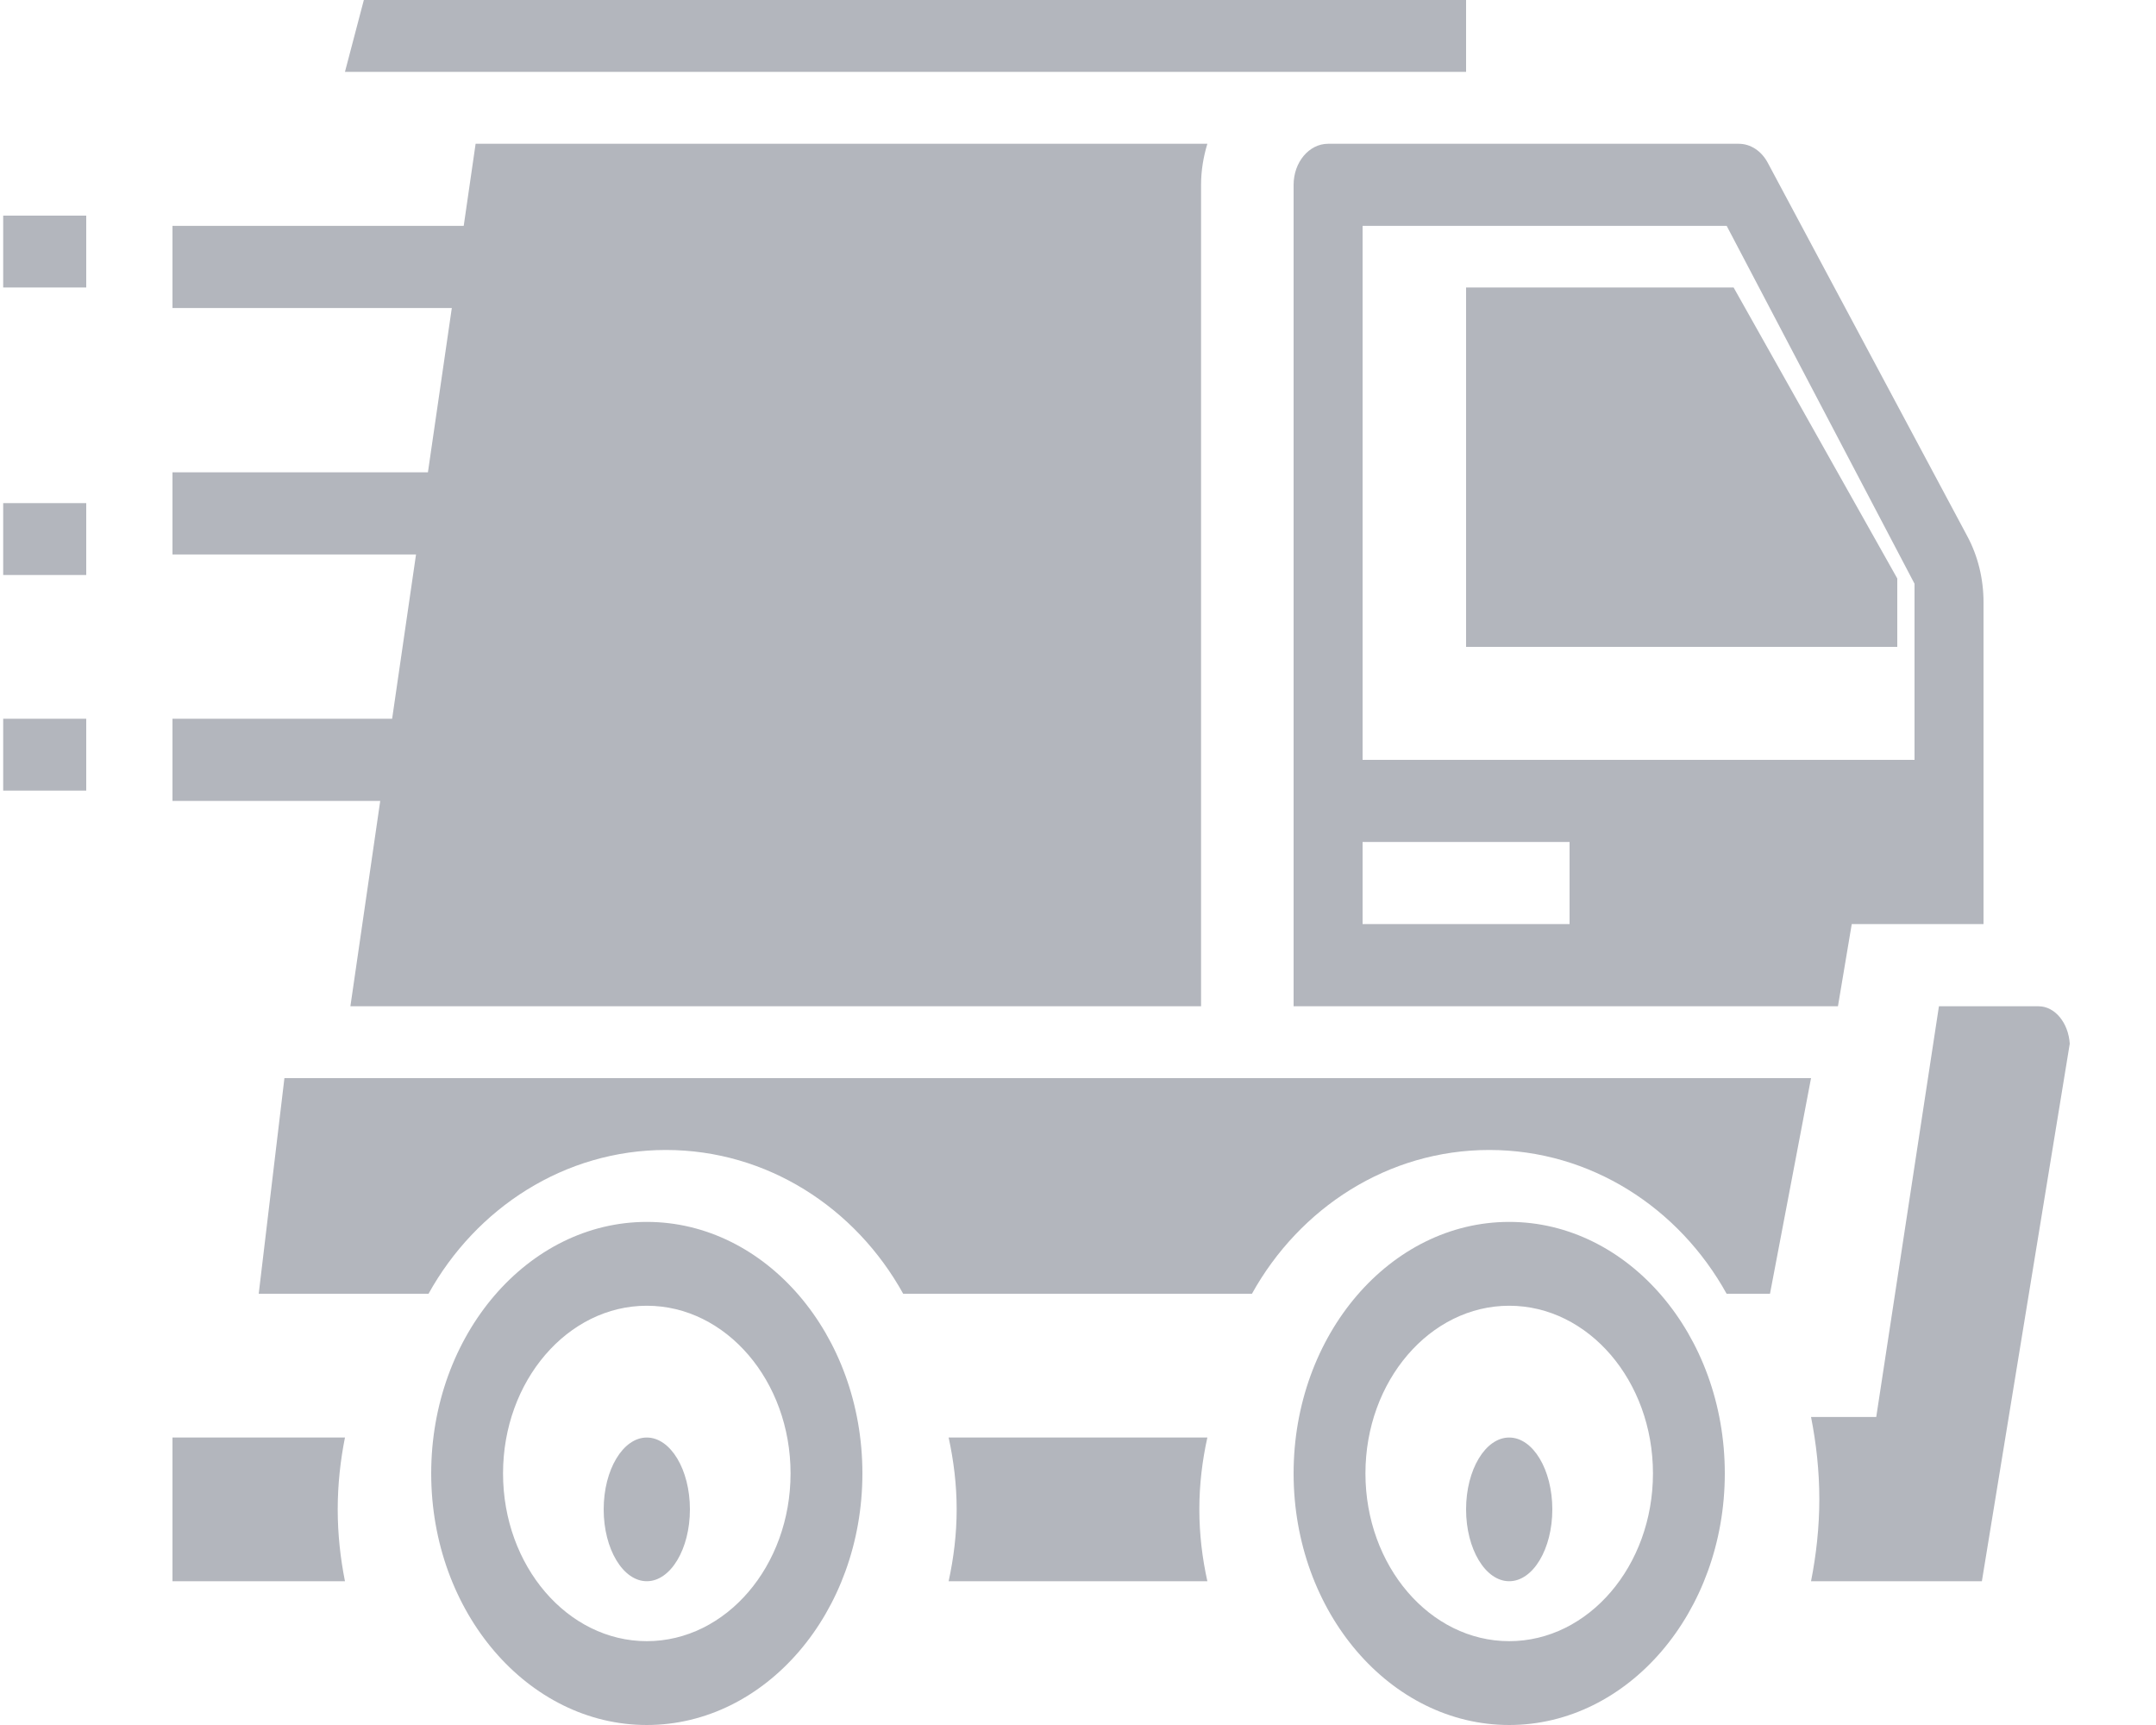 <svg width="25" height="20" viewBox="0 0 25 20" fill="none" xmlns="http://www.w3.org/2000/svg">
<g clip-path="url(#clip0_80_239)">
<path d="M15 2.143V11.667H21.312L21.472 10.714H23V6.983C23 6.711 22.935 6.446 22.812 6.217L20.498 1.887C20.424 1.749 20.298 1.667 20.161 1.667H15.4C15.18 1.667 15 1.88 15 2.143ZM15.8 2.619H20.022L22.2 6.768V8.81H15.8V2.619ZM15.8 9.762H18.2V10.714H15.8V9.762Z" fill="#B3B6BD"/>
<path d="M8 17.5C8 17.96 7.776 18.333 7.5 18.333C7.224 18.333 7 17.96 7 17.5C7 17.04 7.224 16.667 7.5 16.667C7.776 16.667 8 17.04 8 17.5Z" fill="#B3B6BD"/>
<path d="M7.5 14.167C6.121 14.167 5 15.475 5 17.083C5 18.692 6.121 20 7.5 20C8.879 20 10 18.692 10 17.083C10 15.475 8.879 14.167 7.5 14.167ZM7.5 19.028C6.581 19.028 5.833 18.156 5.833 17.083C5.833 16.011 6.581 15.139 7.5 15.139C8.419 15.139 9.167 16.011 9.167 17.083C9.167 18.156 8.419 19.028 7.5 19.028Z" fill="#B3B6BD"/>
<path d="M2 16.667V18.333H4C3.947 18.066 3.916 17.788 3.916 17.5C3.916 17.212 3.947 16.934 4 16.667H2Z" fill="#B3B6BD"/>
<path d="M17 0.833V0H4.219L4 0.833H17Z" fill="#B3B6BD"/>
<path d="M4.063 11.667H13.927V2.143C13.927 1.975 13.955 1.816 14 1.667H5.515L5.377 2.619H2V3.571H5.239L4.962 5.476H2V6.429H4.824L4.547 8.333H2V9.286H4.409L4.063 11.667Z" fill="#B3B6BD"/>
<path d="M11 16.667C11.058 16.934 11.093 17.212 11.093 17.5C11.093 17.788 11.058 18.066 11 18.333H14C13.941 18.066 13.907 17.788 13.907 17.5C13.907 17.212 13.941 16.934 14 16.667H11Z" fill="#B3B6BD"/>
<path d="M21 12.5H3.298L3 15H4.969C5.521 14.005 6.546 13.333 7.721 13.333C8.897 13.333 9.922 14.005 10.473 15H14.517C15.069 14.005 16.094 13.333 17.269 13.333C18.445 13.333 19.47 14.005 20.021 15H20.524L21 12.5Z" fill="#B3B6BD"/>
<path d="M17.5 14.167C16.121 14.167 15 15.475 15 17.083C15 18.692 16.121 20 17.5 20C18.879 20 20 18.692 20 17.083C20 15.475 18.879 14.167 17.5 14.167ZM17.5 19.028C16.581 19.028 15.833 18.156 15.833 17.083C15.833 16.011 16.581 15.139 17.5 15.139C18.419 15.139 19.167 16.011 19.167 17.083C19.167 18.156 18.419 19.028 17.5 19.028Z" fill="#B3B6BD"/>
<path d="M23.638 11.667H22.483L21.756 16.429H21C21.06 16.734 21.096 17.052 21.096 17.381C21.096 17.71 21.06 18.028 21 18.333H22.981L24 12.101C23.984 11.858 23.828 11.667 23.638 11.667Z" fill="#B3B6BD"/>
<path d="M17 3.333V7.5H22V6.707L20.102 3.333H17Z" fill="#B3B6BD"/>
<path d="M18 17.5C18 17.96 17.776 18.333 17.5 18.333C17.224 18.333 17 17.96 17 17.5C17 17.04 17.224 16.667 17.5 16.667C17.776 16.667 18 17.04 18 17.5Z" fill="#B3B6BD"/>
<path d="M0 2.5H1V3.333H0V2.5Z" fill="#B3B6BD"/>
<path d="M0 5.833H1V6.667H0V5.833Z" fill="#B3B6BD"/>
<path d="M0 8.333H1V9.167H0V8.333Z" fill="#B3B6BD"/>
</g>
<defs>
<clipPath id="clip0_80_239">
<rect width="24" height="20" fill="white" transform="translate(0.037)"/>
</clipPath>
</defs>
</svg>
